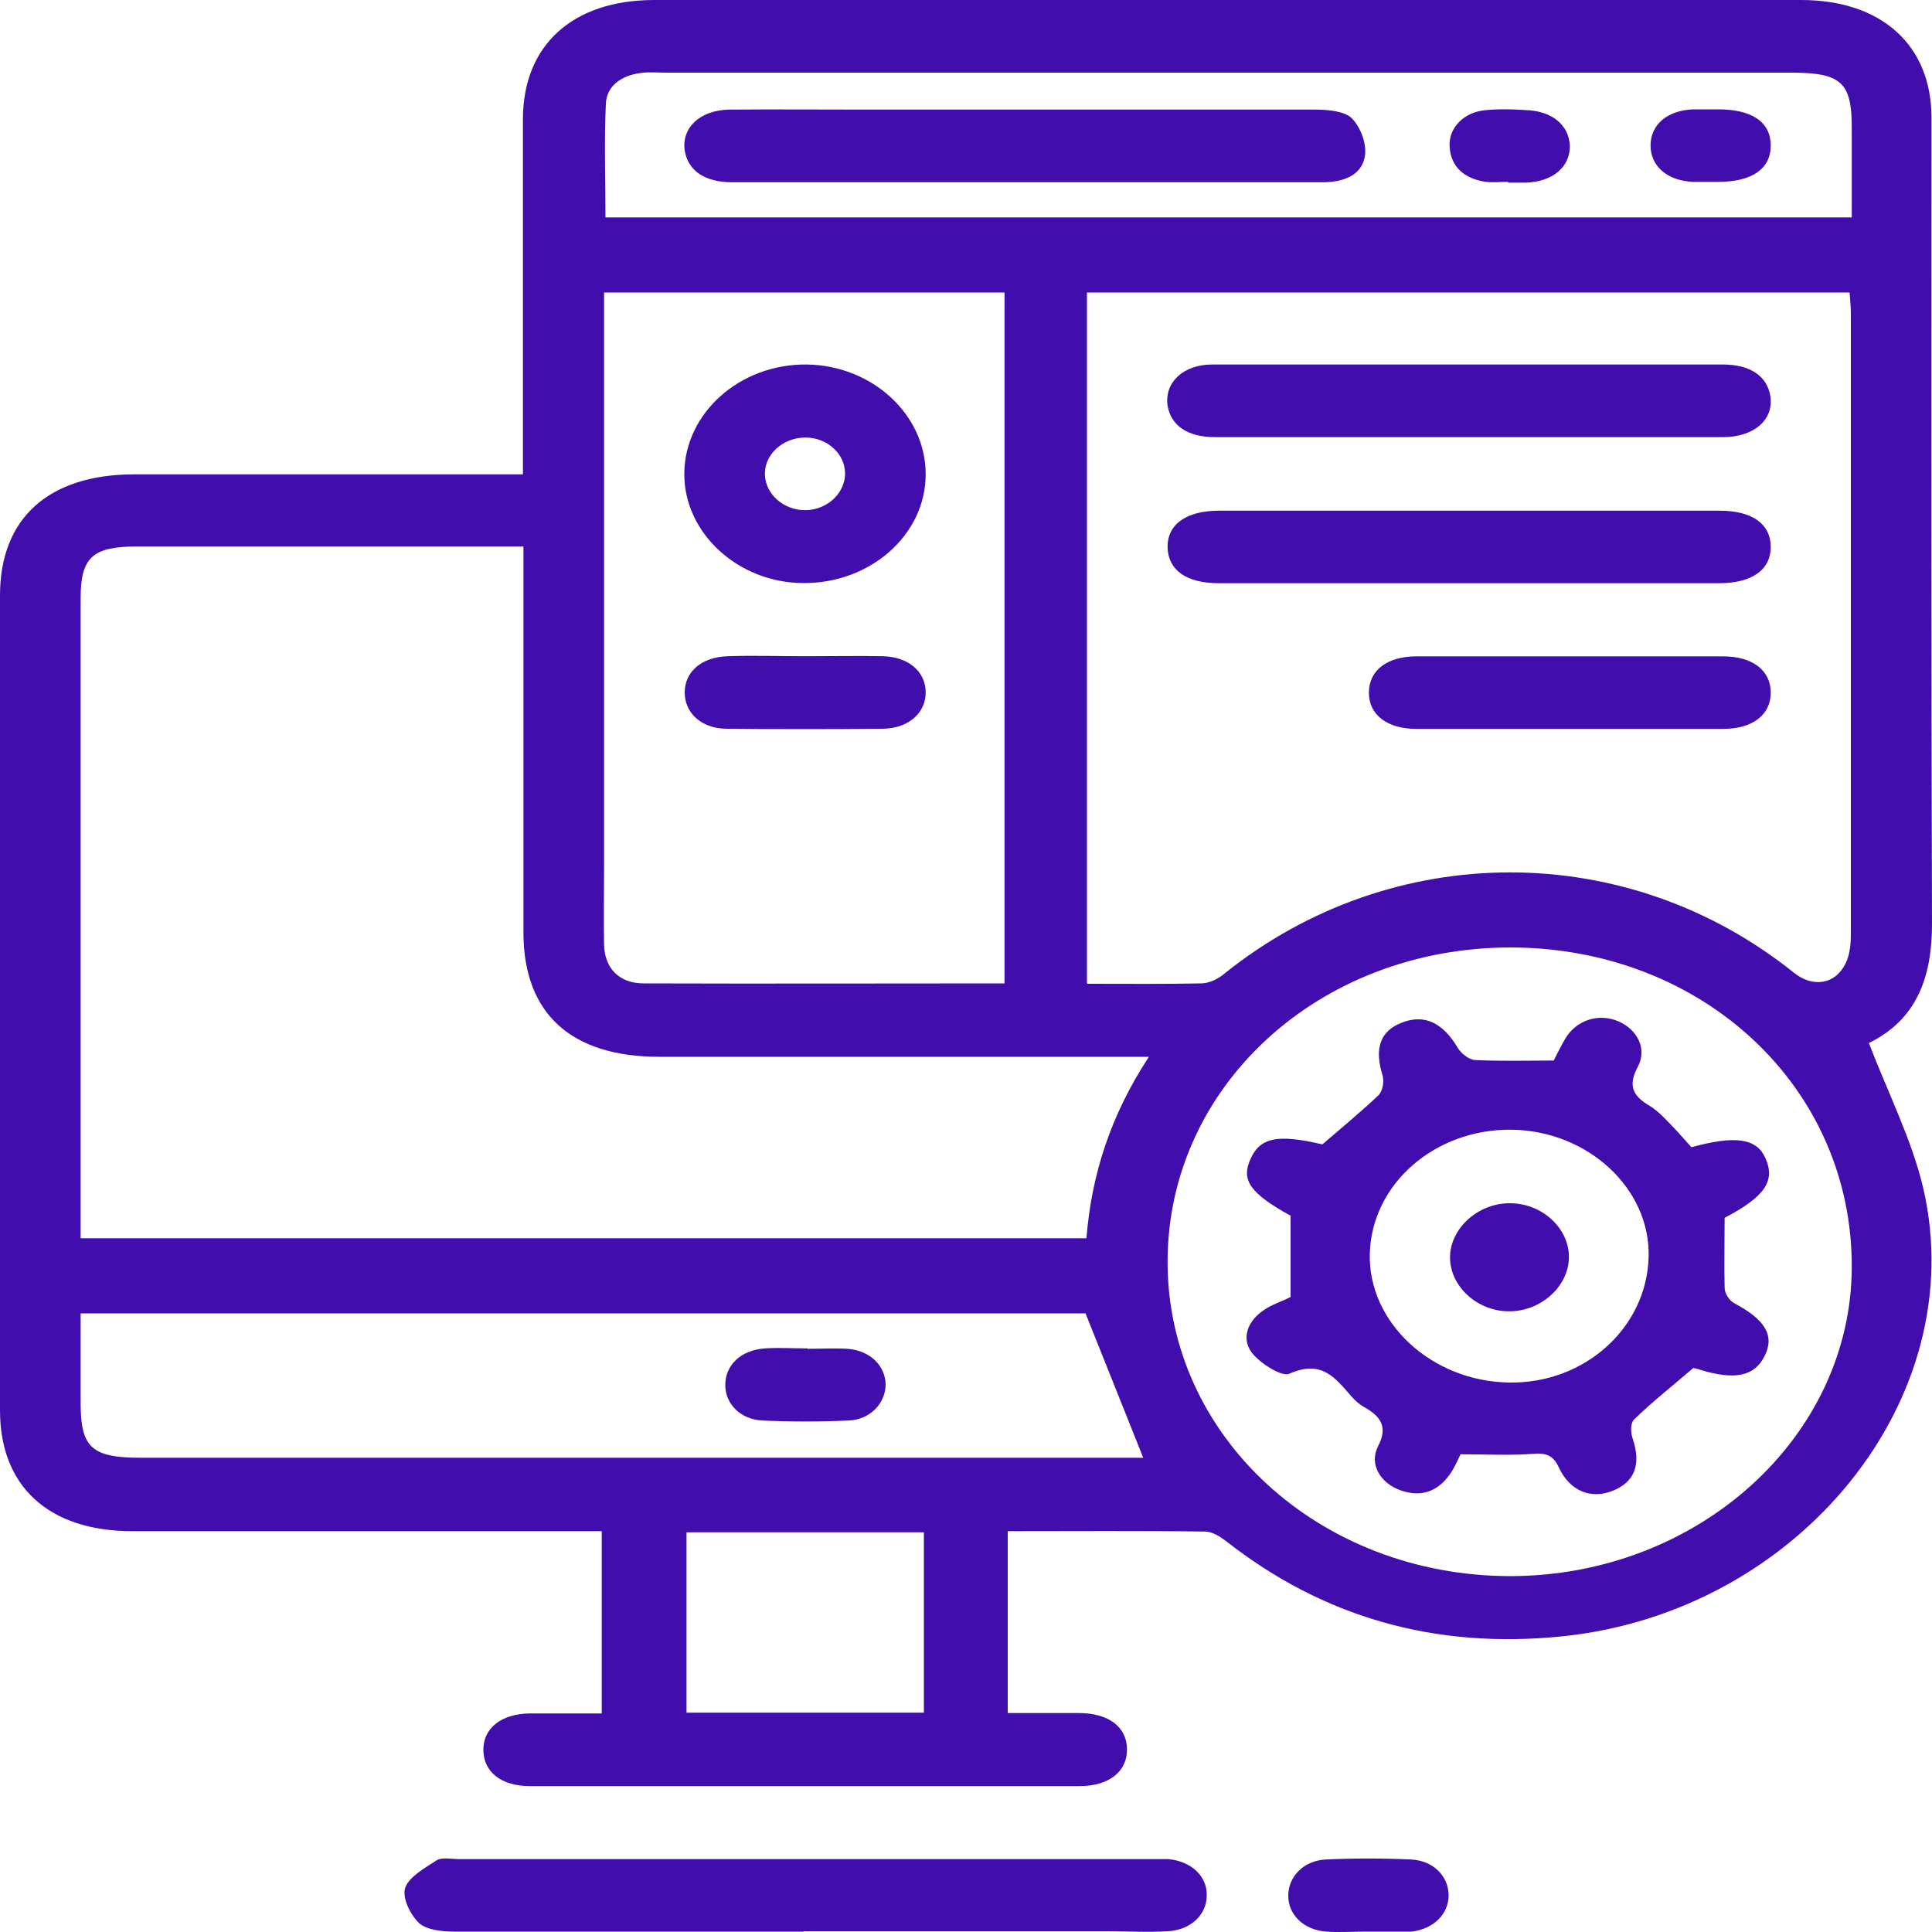 <svg width="15" height="15" viewBox="0 0 15 15" fill="none" xmlns="http://www.w3.org/2000/svg">
<path d="M7.824 11.884V13.3C8.013 13.3 8.192 13.3 8.375 13.3C8.607 13.3 8.747 13.407 8.75 13.578C8.754 13.75 8.614 13.867 8.385 13.867C6.962 13.867 5.534 13.867 4.11 13.867C3.892 13.867 3.756 13.757 3.753 13.591C3.749 13.42 3.889 13.306 4.114 13.303C4.296 13.303 4.479 13.303 4.672 13.303V11.888H4.465C3.32 11.888 2.175 11.888 1.027 11.888C0.379 11.888 0 11.541 0 10.951C0 8.843 0 6.731 0 4.622C0 4.023 0.379 3.683 1.041 3.683C2.036 3.683 3.034 3.683 4.06 3.683C4.06 3.615 4.06 3.553 4.06 3.492C4.06 2.637 4.06 1.782 4.06 0.926C4.06 0.35 4.447 0 5.08 0C8.049 0 11.015 0 13.984 0C14.607 0 14.996 0.35 14.996 0.913C14.996 2.999 14.993 5.085 15 7.175C15 7.586 14.882 7.916 14.51 8.098C14.657 8.483 14.843 8.846 14.932 9.225C15.311 10.861 13.966 12.513 12.134 12.704C11.14 12.807 10.271 12.555 9.519 11.965C9.473 11.93 9.412 11.891 9.355 11.891C8.847 11.884 8.342 11.888 7.82 11.888L7.824 11.884ZM8.918 8.205H8.672C7.487 8.205 6.303 8.205 5.119 8.205C4.432 8.205 4.064 7.868 4.064 7.239C4.064 6.31 4.064 5.377 4.064 4.447V4.243H3.853C2.923 4.243 1.993 4.243 1.062 4.243C0.719 4.243 0.626 4.327 0.626 4.645C0.626 6.242 0.626 7.839 0.626 9.436V9.614H8.435C8.475 9.118 8.622 8.661 8.918 8.208V8.205ZM8.446 7.638C8.754 7.638 9.04 7.641 9.326 7.635C9.387 7.635 9.462 7.599 9.509 7.557C10.811 6.514 12.632 6.511 13.93 7.554C14.077 7.67 14.252 7.644 14.331 7.476C14.363 7.408 14.37 7.327 14.37 7.252C14.37 5.643 14.37 4.033 14.37 2.426C14.37 2.374 14.363 2.322 14.36 2.271H8.439V7.635L8.446 7.638ZM7.799 7.638V2.271H4.69V2.471C4.69 3.897 4.69 5.325 4.69 6.75C4.69 6.945 4.686 7.139 4.69 7.333C4.694 7.515 4.804 7.635 4.998 7.635C5.928 7.638 6.858 7.635 7.799 7.635V7.638ZM9.065 9.792C9.062 11.149 10.239 12.234 11.723 12.237C13.179 12.237 14.37 11.162 14.377 9.844C14.385 8.448 13.226 7.359 11.73 7.356C10.246 7.356 9.069 8.428 9.065 9.792ZM8.432 10.197H0.626C0.626 10.437 0.626 10.663 0.626 10.893C0.626 11.24 0.712 11.318 1.095 11.318C3.624 11.318 6.157 11.318 8.686 11.318H8.876C8.725 10.942 8.582 10.579 8.428 10.197H8.432ZM14.377 1.691C14.377 1.445 14.377 1.218 14.377 0.988C14.377 0.641 14.295 0.564 13.909 0.564C10.993 0.564 8.081 0.564 5.166 0.564C5.101 0.564 5.033 0.557 4.973 0.567C4.822 0.586 4.708 0.67 4.704 0.807C4.69 1.098 4.701 1.39 4.701 1.688H14.385L14.377 1.691ZM7.173 13.297V11.897H5.33V13.297H7.173Z" fill="#410EAD"/>
<path d="M6.243 14.997C5.337 14.997 4.432 14.997 3.527 14.997C3.434 14.997 3.313 14.984 3.255 14.932C3.184 14.864 3.123 14.738 3.145 14.66C3.173 14.573 3.295 14.505 3.391 14.443C3.431 14.418 3.506 14.434 3.563 14.434C5.352 14.434 7.144 14.434 8.933 14.434C8.979 14.434 9.026 14.434 9.069 14.434C9.251 14.45 9.376 14.57 9.369 14.722C9.366 14.868 9.244 14.984 9.069 14.994C8.911 15.004 8.757 14.994 8.6 14.994C7.813 14.994 7.026 14.994 6.235 14.994L6.243 14.997Z" fill="#410EAD"/>
<path d="M10.607 14.997C10.503 14.997 10.399 15.004 10.296 14.997C10.124 14.984 10.002 14.868 10.002 14.719C10.002 14.57 10.12 14.447 10.292 14.437C10.514 14.427 10.736 14.427 10.954 14.437C11.126 14.444 11.247 14.566 11.247 14.716C11.247 14.861 11.129 14.978 10.958 14.997C10.943 14.997 10.933 14.997 10.918 14.997C10.815 14.997 10.711 14.997 10.607 14.997Z" fill="#410EAD"/>
<path d="M11.387 3.394C10.736 3.394 10.085 3.394 9.434 3.394C9.219 3.394 9.09 3.303 9.065 3.148C9.04 2.969 9.187 2.83 9.412 2.83C9.97 2.83 10.532 2.83 11.09 2.83C11.852 2.83 12.614 2.83 13.376 2.83C13.591 2.83 13.72 2.921 13.745 3.076C13.773 3.258 13.619 3.394 13.376 3.394C12.711 3.394 12.049 3.394 11.383 3.394H11.387Z" fill="#410EAD"/>
<path d="M11.394 4.528C10.75 4.528 10.106 4.528 9.462 4.528C9.212 4.528 9.072 4.428 9.065 4.253C9.061 4.072 9.208 3.965 9.466 3.965C10.761 3.965 12.056 3.965 13.351 3.965C13.601 3.965 13.744 4.065 13.748 4.24C13.751 4.422 13.605 4.528 13.347 4.528C12.696 4.528 12.045 4.528 11.394 4.528Z" fill="#410EAD"/>
<path d="M12.188 5.096C12.585 5.096 12.982 5.096 13.379 5.096C13.608 5.096 13.748 5.206 13.748 5.378C13.748 5.549 13.608 5.659 13.379 5.659C12.585 5.659 11.791 5.659 10.997 5.659C10.768 5.659 10.628 5.549 10.628 5.378C10.628 5.206 10.768 5.096 10.997 5.096C11.394 5.096 11.791 5.096 12.188 5.096Z" fill="#410EAD"/>
<path d="M7.187 3.682C7.187 4.152 6.758 4.531 6.235 4.527C5.728 4.524 5.309 4.136 5.313 3.676C5.316 3.206 5.745 2.824 6.264 2.83C6.772 2.837 7.187 3.219 7.187 3.682ZM6.561 3.676C6.561 3.523 6.422 3.397 6.253 3.397C6.078 3.397 5.931 3.53 5.939 3.689C5.946 3.841 6.089 3.964 6.257 3.961C6.425 3.957 6.561 3.828 6.561 3.676Z" fill="#410EAD"/>
<path d="M6.253 5.095C6.454 5.095 6.657 5.091 6.858 5.095C7.058 5.101 7.187 5.218 7.187 5.376C7.187 5.535 7.055 5.655 6.854 5.658C6.45 5.662 6.046 5.662 5.645 5.658C5.445 5.658 5.316 5.535 5.316 5.376C5.316 5.215 5.448 5.101 5.649 5.095C5.849 5.088 6.053 5.095 6.253 5.095Z" fill="#410EAD"/>
<path d="M11.34 11.291C11.312 11.347 11.29 11.402 11.254 11.45C11.161 11.58 11.033 11.628 10.871 11.57C10.714 11.512 10.628 11.366 10.7 11.227C10.775 11.081 10.725 11 10.592 10.925C10.553 10.903 10.521 10.874 10.492 10.841C10.367 10.699 10.263 10.553 10.009 10.666C9.952 10.692 9.777 10.582 9.716 10.498C9.637 10.388 9.687 10.255 9.813 10.171C9.873 10.129 9.949 10.106 10.02 10.07V9.439C9.705 9.264 9.634 9.163 9.709 8.998C9.784 8.83 9.923 8.804 10.267 8.885C10.417 8.755 10.567 8.632 10.703 8.503C10.736 8.47 10.746 8.399 10.736 8.357C10.668 8.14 10.714 8.004 10.886 7.939C11.061 7.871 11.204 7.942 11.319 8.137C11.344 8.179 11.405 8.227 11.451 8.23C11.651 8.24 11.852 8.234 12.063 8.234C12.091 8.179 12.12 8.12 12.152 8.065C12.238 7.92 12.41 7.864 12.564 7.929C12.71 7.991 12.793 8.143 12.714 8.286C12.639 8.428 12.675 8.509 12.81 8.587C12.878 8.629 12.932 8.69 12.989 8.749C13.039 8.801 13.086 8.856 13.132 8.907C13.476 8.813 13.637 8.839 13.705 8.988C13.787 9.167 13.705 9.29 13.39 9.455C13.39 9.636 13.386 9.818 13.39 9.999C13.39 10.041 13.426 10.096 13.461 10.116C13.705 10.245 13.78 10.368 13.701 10.527C13.623 10.686 13.469 10.718 13.197 10.634C13.179 10.627 13.161 10.624 13.147 10.621C12.989 10.757 12.828 10.883 12.685 11.023C12.657 11.052 12.66 11.126 12.678 11.175C12.742 11.372 12.692 11.508 12.517 11.576C12.349 11.641 12.188 11.576 12.102 11.392C12.059 11.298 12.002 11.278 11.895 11.288C11.716 11.301 11.533 11.291 11.333 11.291H11.34ZM11.734 8.771C11.14 8.765 10.65 9.192 10.635 9.733C10.621 10.268 11.115 10.725 11.716 10.734C12.302 10.744 12.785 10.31 12.8 9.759C12.814 9.228 12.328 8.778 11.734 8.771Z" fill="#410EAD"/>
<path d="M6.268 10.472C6.371 10.472 6.475 10.466 6.579 10.472C6.754 10.485 6.872 10.601 6.876 10.747C6.876 10.893 6.758 11.023 6.586 11.029C6.364 11.039 6.142 11.039 5.924 11.029C5.749 11.023 5.631 10.899 5.631 10.754C5.631 10.598 5.752 10.482 5.939 10.469C6.049 10.462 6.16 10.469 6.271 10.469L6.268 10.472Z" fill="#410EAD"/>
<path d="M7.97 1.415C7.208 1.415 6.446 1.415 5.684 1.415C5.47 1.415 5.341 1.324 5.316 1.168C5.291 0.99 5.437 0.854 5.663 0.851C6.021 0.848 6.378 0.851 6.736 0.851C7.895 0.851 9.054 0.851 10.213 0.851C10.313 0.851 10.446 0.864 10.499 0.922C10.567 0.994 10.614 1.123 10.596 1.217C10.571 1.36 10.431 1.415 10.271 1.415C9.737 1.415 9.204 1.415 8.668 1.415C8.432 1.415 8.199 1.415 7.963 1.415H7.97Z" fill="#410EAD"/>
<path d="M11.709 1.412C11.652 1.412 11.591 1.418 11.534 1.412C11.366 1.386 11.265 1.295 11.255 1.14C11.244 0.994 11.366 0.868 11.537 0.855C11.641 0.845 11.745 0.848 11.848 0.855C12.049 0.861 12.181 0.971 12.188 1.13C12.192 1.295 12.056 1.412 11.845 1.418C11.798 1.418 11.755 1.418 11.709 1.418V1.412Z" fill="#410EAD"/>
<path d="M13.283 0.849C13.301 0.849 13.322 0.849 13.34 0.849C13.605 0.849 13.748 0.949 13.748 1.13C13.748 1.312 13.601 1.412 13.34 1.412C13.276 1.412 13.211 1.412 13.144 1.412C12.943 1.403 12.815 1.289 12.815 1.13C12.815 0.968 12.943 0.858 13.144 0.849C13.19 0.849 13.233 0.849 13.28 0.849H13.283Z" fill="#410EAD"/>
<path d="M11.716 10.181C11.469 10.181 11.258 9.987 11.258 9.763C11.258 9.533 11.483 9.335 11.734 9.342C11.984 9.348 12.188 9.546 12.181 9.77C12.174 9.993 11.959 10.184 11.712 10.181H11.716Z" fill="#410EAD"/>
</svg>
